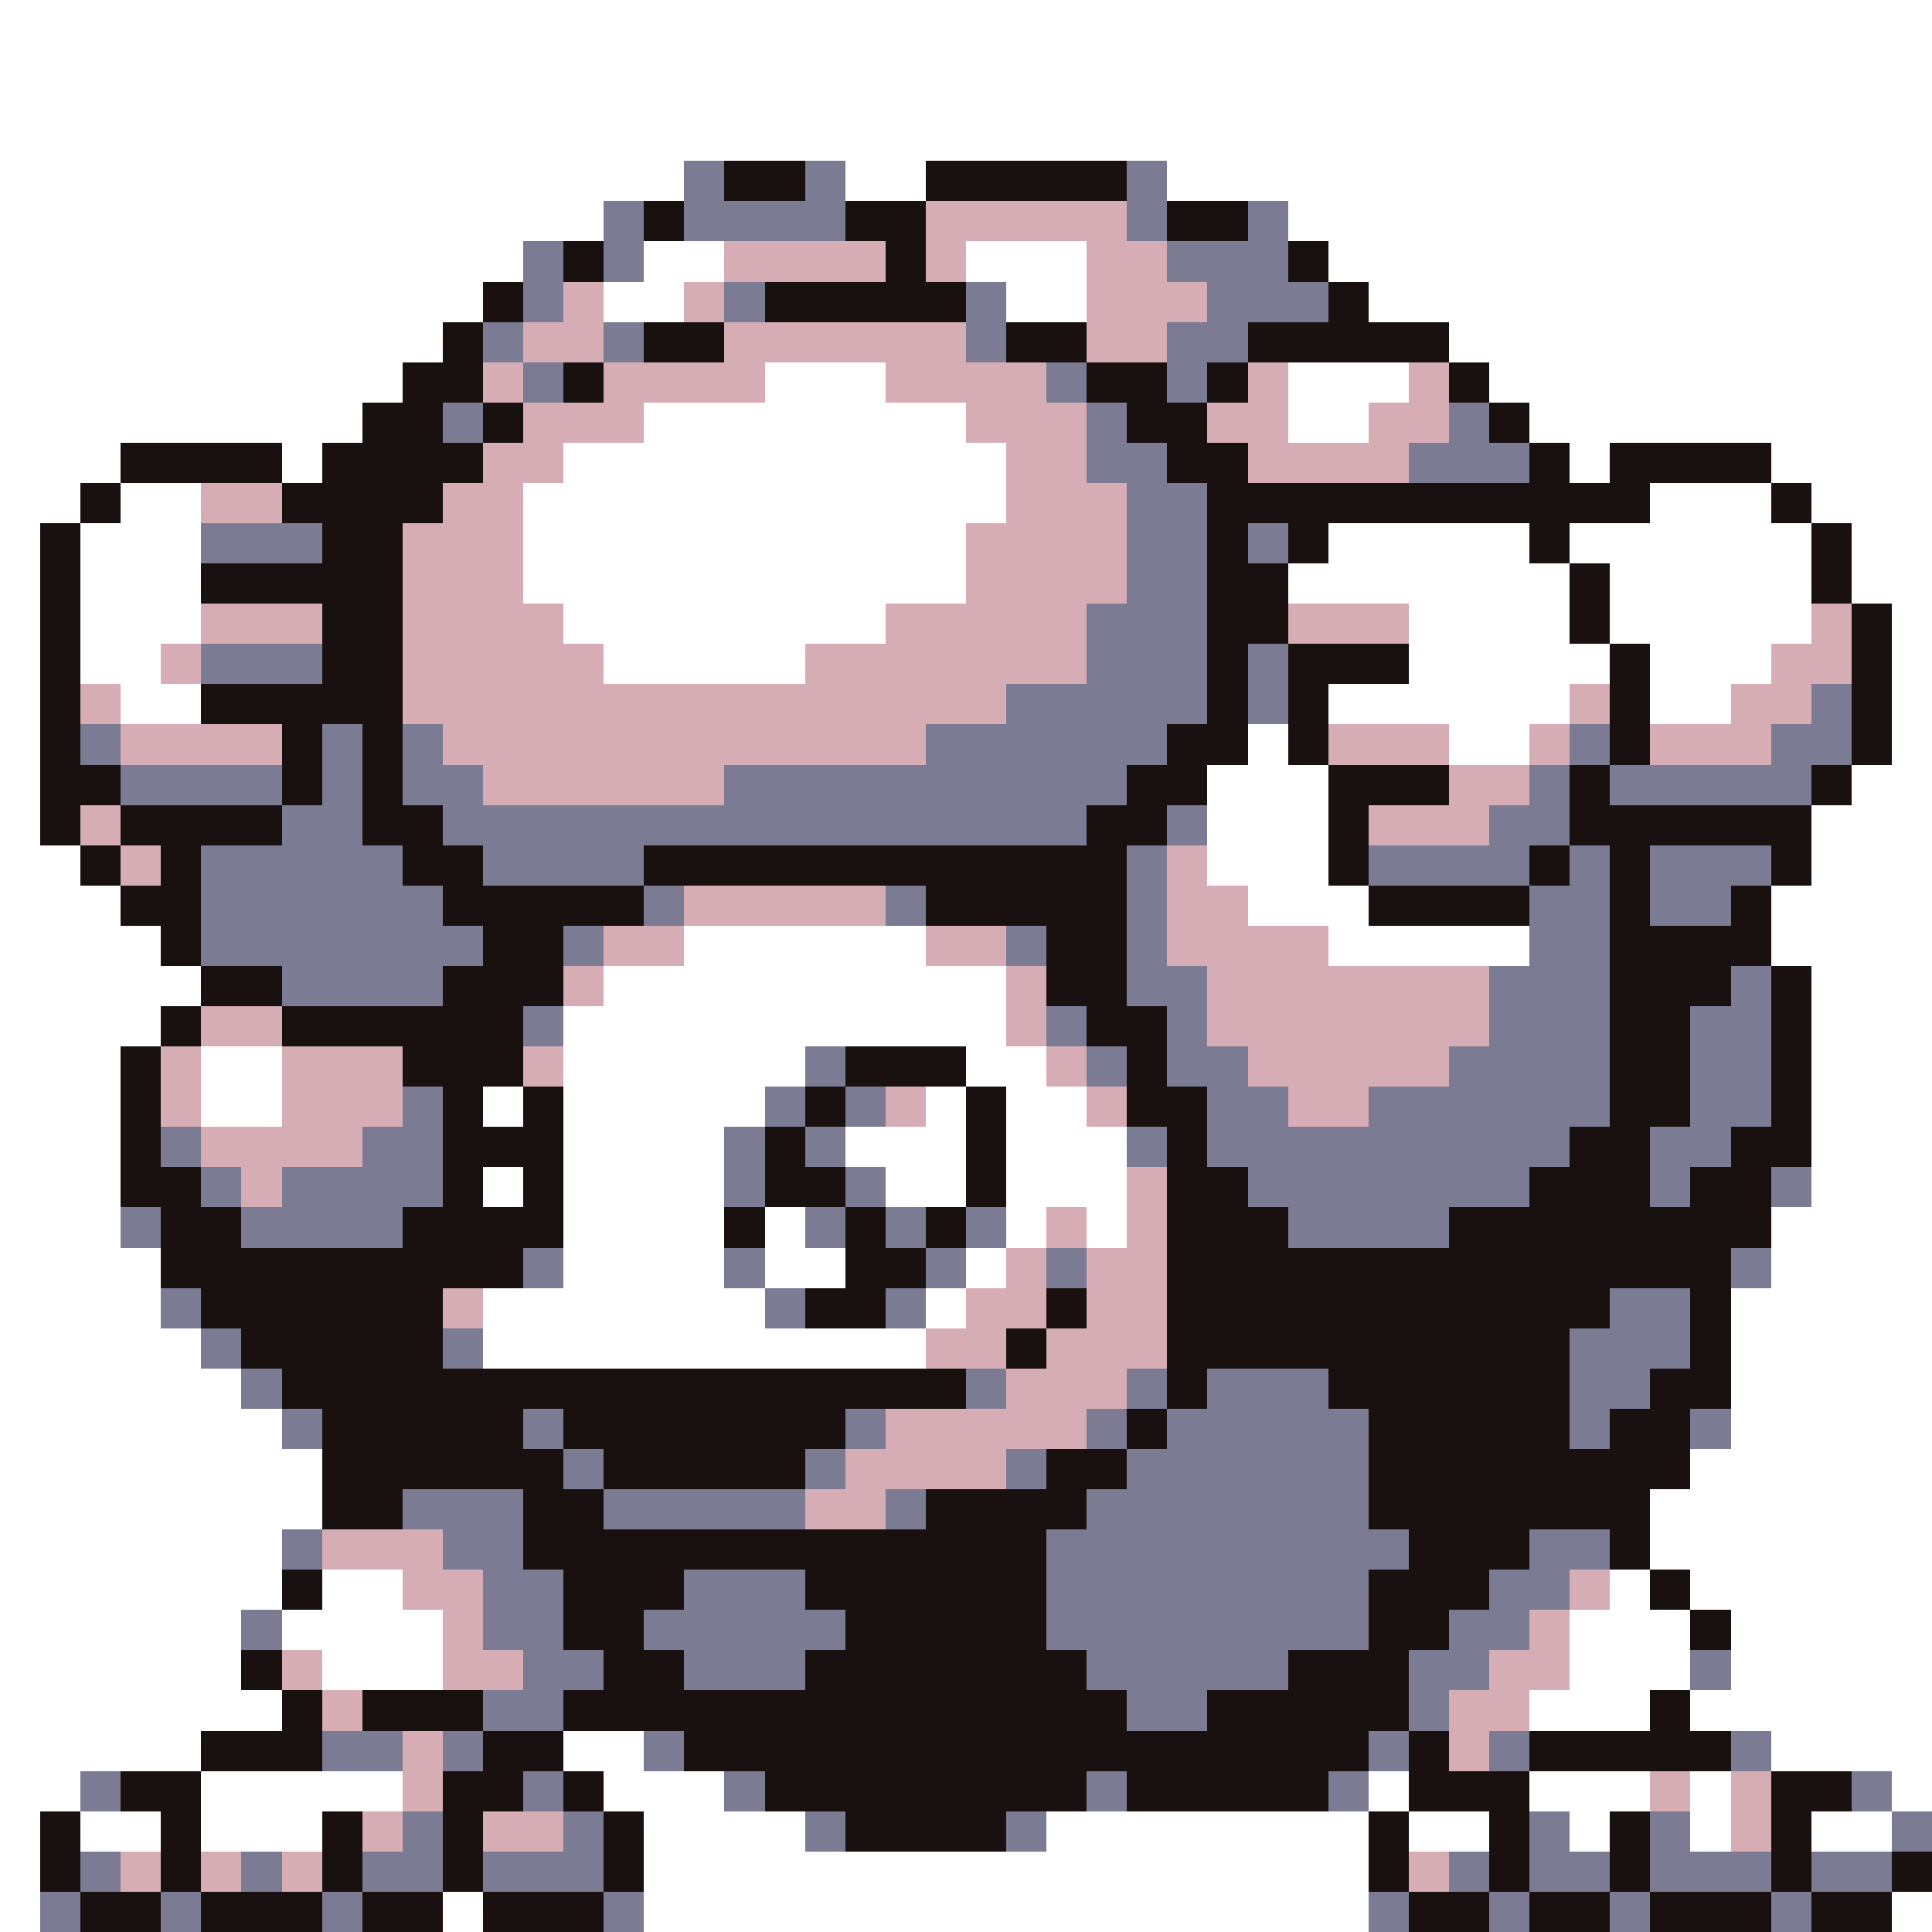 <svg xmlns="http://www.w3.org/2000/svg" viewBox="0 -0.5 48 48" shape-rendering="crispEdges">
<rect x="0" y="-0.5" width="48" height="48" fill="#333333" stroke="none"/>
<path stroke="#ffffff" d="M0 0h48M0 1h48M0 2h48M0 3h48M0 4h17M21 4h2M29 4h19M0 5h15M32 5h16M0 6h13M16 6h2M24 6h3M33 6h15M0 7h12M15 7h2M25 7h2M34 7h14M0 8h11M36 8h12M0 9h10M19 9h3M32 9h3M37 9h11M0 10h9M16 10h8M32 10h2M38 10h10M0 11h3M7 11h1M14 11h11M39 11h1M44 11h4M0 12h2M3 12h2M13 12h12M41 12h3M45 12h3M0 13h1M2 13h3M13 13h11M33 13h5M39 13h6M46 13h2M0 14h1M2 14h3M13 14h11M32 14h7M40 14h5M46 14h2M0 15h1M2 15h3M14 15h8M35 15h4M40 15h5M47 15h1M0 16h1M2 16h2M15 16h5M35 16h5M41 16h3M47 16h1M0 17h1M3 17h2M33 17h6M41 17h2M47 17h1M0 18h1M31 18h1M36 18h2M47 18h1M0 19h1M30 19h3M46 19h2M0 20h1M30 20h3M45 20h3M0 21h2M30 21h3M45 21h3M0 22h3M31 22h3M44 22h4M0 23h4M17 23h6M33 23h5M44 23h4M0 24h5M15 24h10M45 24h3M0 25h4M14 25h11M45 25h3M0 26h3M5 26h2M14 26h6M24 26h2M45 26h3M0 27h3M5 27h2M12 27h1M14 27h5M23 27h1M25 27h2M45 27h3M0 28h3M14 28h4M21 28h3M25 28h3M45 28h3M0 29h3M12 29h1M14 29h4M22 29h2M25 29h3M45 29h3M0 30h3M14 30h4M19 30h1M25 30h1M27 30h1M44 30h4M0 31h4M14 31h4M19 31h2M24 31h1M44 31h4M0 32h4M12 32h7M23 32h1M43 32h5M0 33h5M12 33h11M43 33h5M0 34h6M43 34h5M0 35h7M43 35h5M0 36h8M42 36h6M0 37h8M41 37h7M0 38h7M41 38h7M0 39h7M8 39h2M40 39h1M42 39h6M0 40h6M7 40h4M39 40h3M43 40h5M0 41h6M8 41h3M39 41h3M43 41h5M0 42h7M38 42h3M42 42h6M0 43h5M14 43h2M44 43h4M0 44h2M5 44h5M15 44h3M34 44h1M38 44h3M42 44h1M47 44h1M0 45h1M2 45h2M5 45h3M16 45h4M26 45h8M35 45h2M39 45h1M42 45h1M45 45h2M0 46h1M16 46h18M0 47h1M11 47h1M16 47h18M47 47h1" />
<path stroke="#7b7b94" d="M17 4h1M20 4h1M28 4h1M15 5h1M17 5h4M28 5h1M31 5h1M13 6h1M15 6h1M29 6h3M13 7h1M18 7h1M24 7h1M30 7h3M12 8h1M15 8h1M24 8h1M29 8h2M13 9h1M26 9h1M29 9h1M11 10h1M27 10h1M36 10h1M27 11h2M35 11h3M28 12h2M5 13h3M28 13h2M31 13h1M28 14h2M27 15h3M5 16h3M27 16h3M31 16h1M25 17h5M31 17h1M45 17h1M2 18h1M8 18h1M10 18h1M23 18h6M39 18h1M44 18h2M3 19h4M8 19h1M10 19h2M18 19h10M38 19h1M40 19h5M7 20h2M11 20h16M29 20h1M37 20h2M5 21h5M12 21h4M28 21h1M34 21h4M39 21h1M41 21h3M5 22h6M16 22h1M22 22h1M28 22h1M38 22h2M41 22h2M5 23h7M14 23h1M25 23h1M28 23h1M38 23h2M7 24h4M28 24h2M37 24h3M43 24h1M13 25h1M26 25h1M29 25h1M37 25h3M42 25h2M20 26h1M27 26h1M29 26h2M36 26h4M42 26h2M10 27h1M19 27h1M21 27h1M30 27h2M34 27h6M42 27h2M4 28h1M9 28h2M18 28h1M20 28h1M28 28h1M30 28h9M41 28h2M5 29h1M7 29h4M18 29h1M21 29h1M31 29h7M41 29h1M44 29h1M3 30h1M6 30h4M20 30h1M22 30h1M24 30h1M32 30h4M13 31h1M18 31h1M23 31h1M26 31h1M43 31h1M4 32h1M19 32h1M22 32h1M40 32h2M5 33h1M11 33h1M39 33h3M6 34h1M24 34h1M28 34h1M30 34h3M39 34h2M7 35h1M13 35h1M21 35h1M27 35h1M29 35h5M39 35h1M42 35h1M14 36h1M20 36h1M25 36h1M28 36h6M10 37h3M15 37h5M22 37h1M27 37h7M7 38h1M11 38h2M26 38h9M38 38h2M12 39h2M17 39h3M26 39h8M37 39h2M6 40h1M12 40h2M16 40h5M26 40h8M36 40h2M13 41h2M17 41h3M27 41h5M35 41h2M42 41h1M12 42h2M28 42h2M35 42h1M8 43h2M11 43h1M16 43h1M34 43h1M37 43h1M43 43h1M2 44h1M13 44h1M18 44h1M27 44h1M33 44h1M46 44h1M10 45h1M14 45h1M20 45h1M25 45h1M38 45h1M41 45h1M47 45h1M2 46h1M6 46h1M9 46h2M12 46h3M36 46h1M38 46h2M41 46h3M45 46h2M1 47h1M4 47h1M8 47h1M15 47h1M34 47h1M37 47h1M40 47h1M44 47h1" />
<path stroke="#191010" d="M18 4h2M23 4h5M16 5h1M21 5h2M29 5h2M14 6h1M22 6h1M32 6h1M12 7h1M19 7h5M33 7h1M11 8h1M16 8h2M25 8h2M31 8h5M10 9h2M14 9h1M27 9h2M30 9h1M36 9h1M9 10h2M12 10h1M28 10h2M37 10h1M3 11h4M8 11h4M29 11h2M38 11h1M40 11h4M2 12h1M7 12h4M30 12h11M44 12h1M1 13h1M8 13h2M30 13h1M32 13h1M38 13h1M45 13h1M1 14h1M5 14h5M30 14h2M39 14h1M45 14h1M1 15h1M8 15h2M30 15h2M39 15h1M46 15h1M1 16h1M8 16h2M30 16h1M32 16h3M40 16h1M46 16h1M1 17h1M5 17h5M30 17h1M32 17h1M40 17h1M46 17h1M1 18h1M7 18h1M9 18h1M29 18h2M32 18h1M40 18h1M46 18h1M1 19h2M7 19h1M9 19h1M28 19h2M33 19h3M39 19h1M45 19h1M1 20h1M3 20h4M9 20h2M27 20h2M33 20h1M39 20h6M2 21h1M4 21h1M10 21h2M16 21h12M33 21h1M38 21h1M40 21h1M44 21h1M3 22h2M11 22h5M23 22h5M34 22h4M40 22h1M43 22h1M4 23h1M12 23h2M26 23h2M40 23h4M5 24h2M11 24h3M26 24h2M40 24h3M44 24h1M4 25h1M7 25h6M27 25h2M40 25h2M44 25h1M3 26h1M10 26h3M21 26h3M28 26h1M40 26h2M44 26h1M3 27h1M11 27h1M13 27h1M20 27h1M24 27h1M28 27h2M40 27h2M44 27h1M3 28h1M11 28h3M19 28h1M24 28h1M29 28h1M39 28h2M43 28h2M3 29h2M11 29h1M13 29h1M19 29h2M24 29h1M29 29h2M38 29h3M42 29h2M4 30h2M10 30h4M18 30h1M21 30h1M23 30h1M29 30h3M36 30h8M4 31h9M21 31h2M29 31h14M5 32h6M20 32h2M26 32h1M29 32h11M42 32h1M6 33h5M25 33h1M29 33h10M42 33h1M7 34h17M29 34h1M33 34h6M41 34h2M8 35h5M14 35h7M28 35h1M34 35h5M40 35h2M8 36h6M15 36h5M26 36h2M34 36h8M8 37h2M13 37h2M23 37h4M34 37h7M13 38h13M35 38h3M40 38h1M7 39h1M14 39h3M20 39h6M34 39h3M41 39h1M14 40h2M21 40h5M34 40h2M42 40h1M6 41h1M15 41h2M20 41h7M32 41h3M7 42h1M9 42h3M14 42h14M30 42h5M41 42h1M5 43h3M12 43h2M17 43h17M35 43h1M38 43h5M3 44h2M11 44h2M14 44h1M19 44h8M28 44h5M35 44h3M44 44h2M1 45h1M4 45h1M8 45h1M11 45h1M15 45h1M21 45h4M34 45h1M37 45h1M40 45h1M44 45h1M1 46h1M4 46h1M8 46h1M11 46h1M15 46h1M34 46h1M37 46h1M40 46h1M44 46h1M47 46h1M2 47h2M5 47h3M9 47h2M12 47h3M35 47h2M38 47h2M41 47h3M45 47h2" />
<path stroke="#d6adb5" d="M23 5h5M18 6h4M23 6h1M27 6h2M14 7h1M17 7h1M27 7h3M13 8h2M18 8h6M27 8h2M12 9h1M15 9h4M22 9h4M31 9h1M35 9h1M13 10h3M24 10h3M30 10h2M34 10h2M12 11h2M25 11h2M31 11h4M5 12h2M11 12h2M25 12h3M10 13h3M24 13h4M10 14h3M24 14h4M5 15h3M10 15h4M22 15h5M32 15h3M45 15h1M4 16h1M10 16h5M20 16h7M44 16h2M2 17h1M10 17h15M39 17h1M43 17h2M3 18h4M11 18h12M33 18h3M38 18h1M41 18h3M12 19h6M36 19h2M2 20h1M34 20h3M3 21h1M29 21h1M17 22h5M29 22h2M15 23h2M23 23h2M29 23h4M14 24h1M25 24h1M30 24h7M5 25h2M25 25h1M30 25h7M4 26h1M7 26h3M13 26h1M26 26h1M31 26h5M4 27h1M7 27h3M22 27h1M27 27h1M32 27h2M5 28h4M6 29h1M28 29h1M26 30h1M28 30h1M25 31h1M27 31h2M11 32h1M24 32h2M27 32h2M23 33h2M26 33h3M25 34h3M22 35h5M21 36h4M20 37h2M8 38h3M10 39h2M39 39h1M11 40h1M38 40h1M7 41h1M11 41h2M37 41h2M8 42h1M36 42h2M10 43h1M36 43h1M10 44h1M41 44h1M43 44h1M9 45h1M12 45h2M43 45h1M3 46h1M5 46h1M7 46h1M35 46h1" />
</svg>